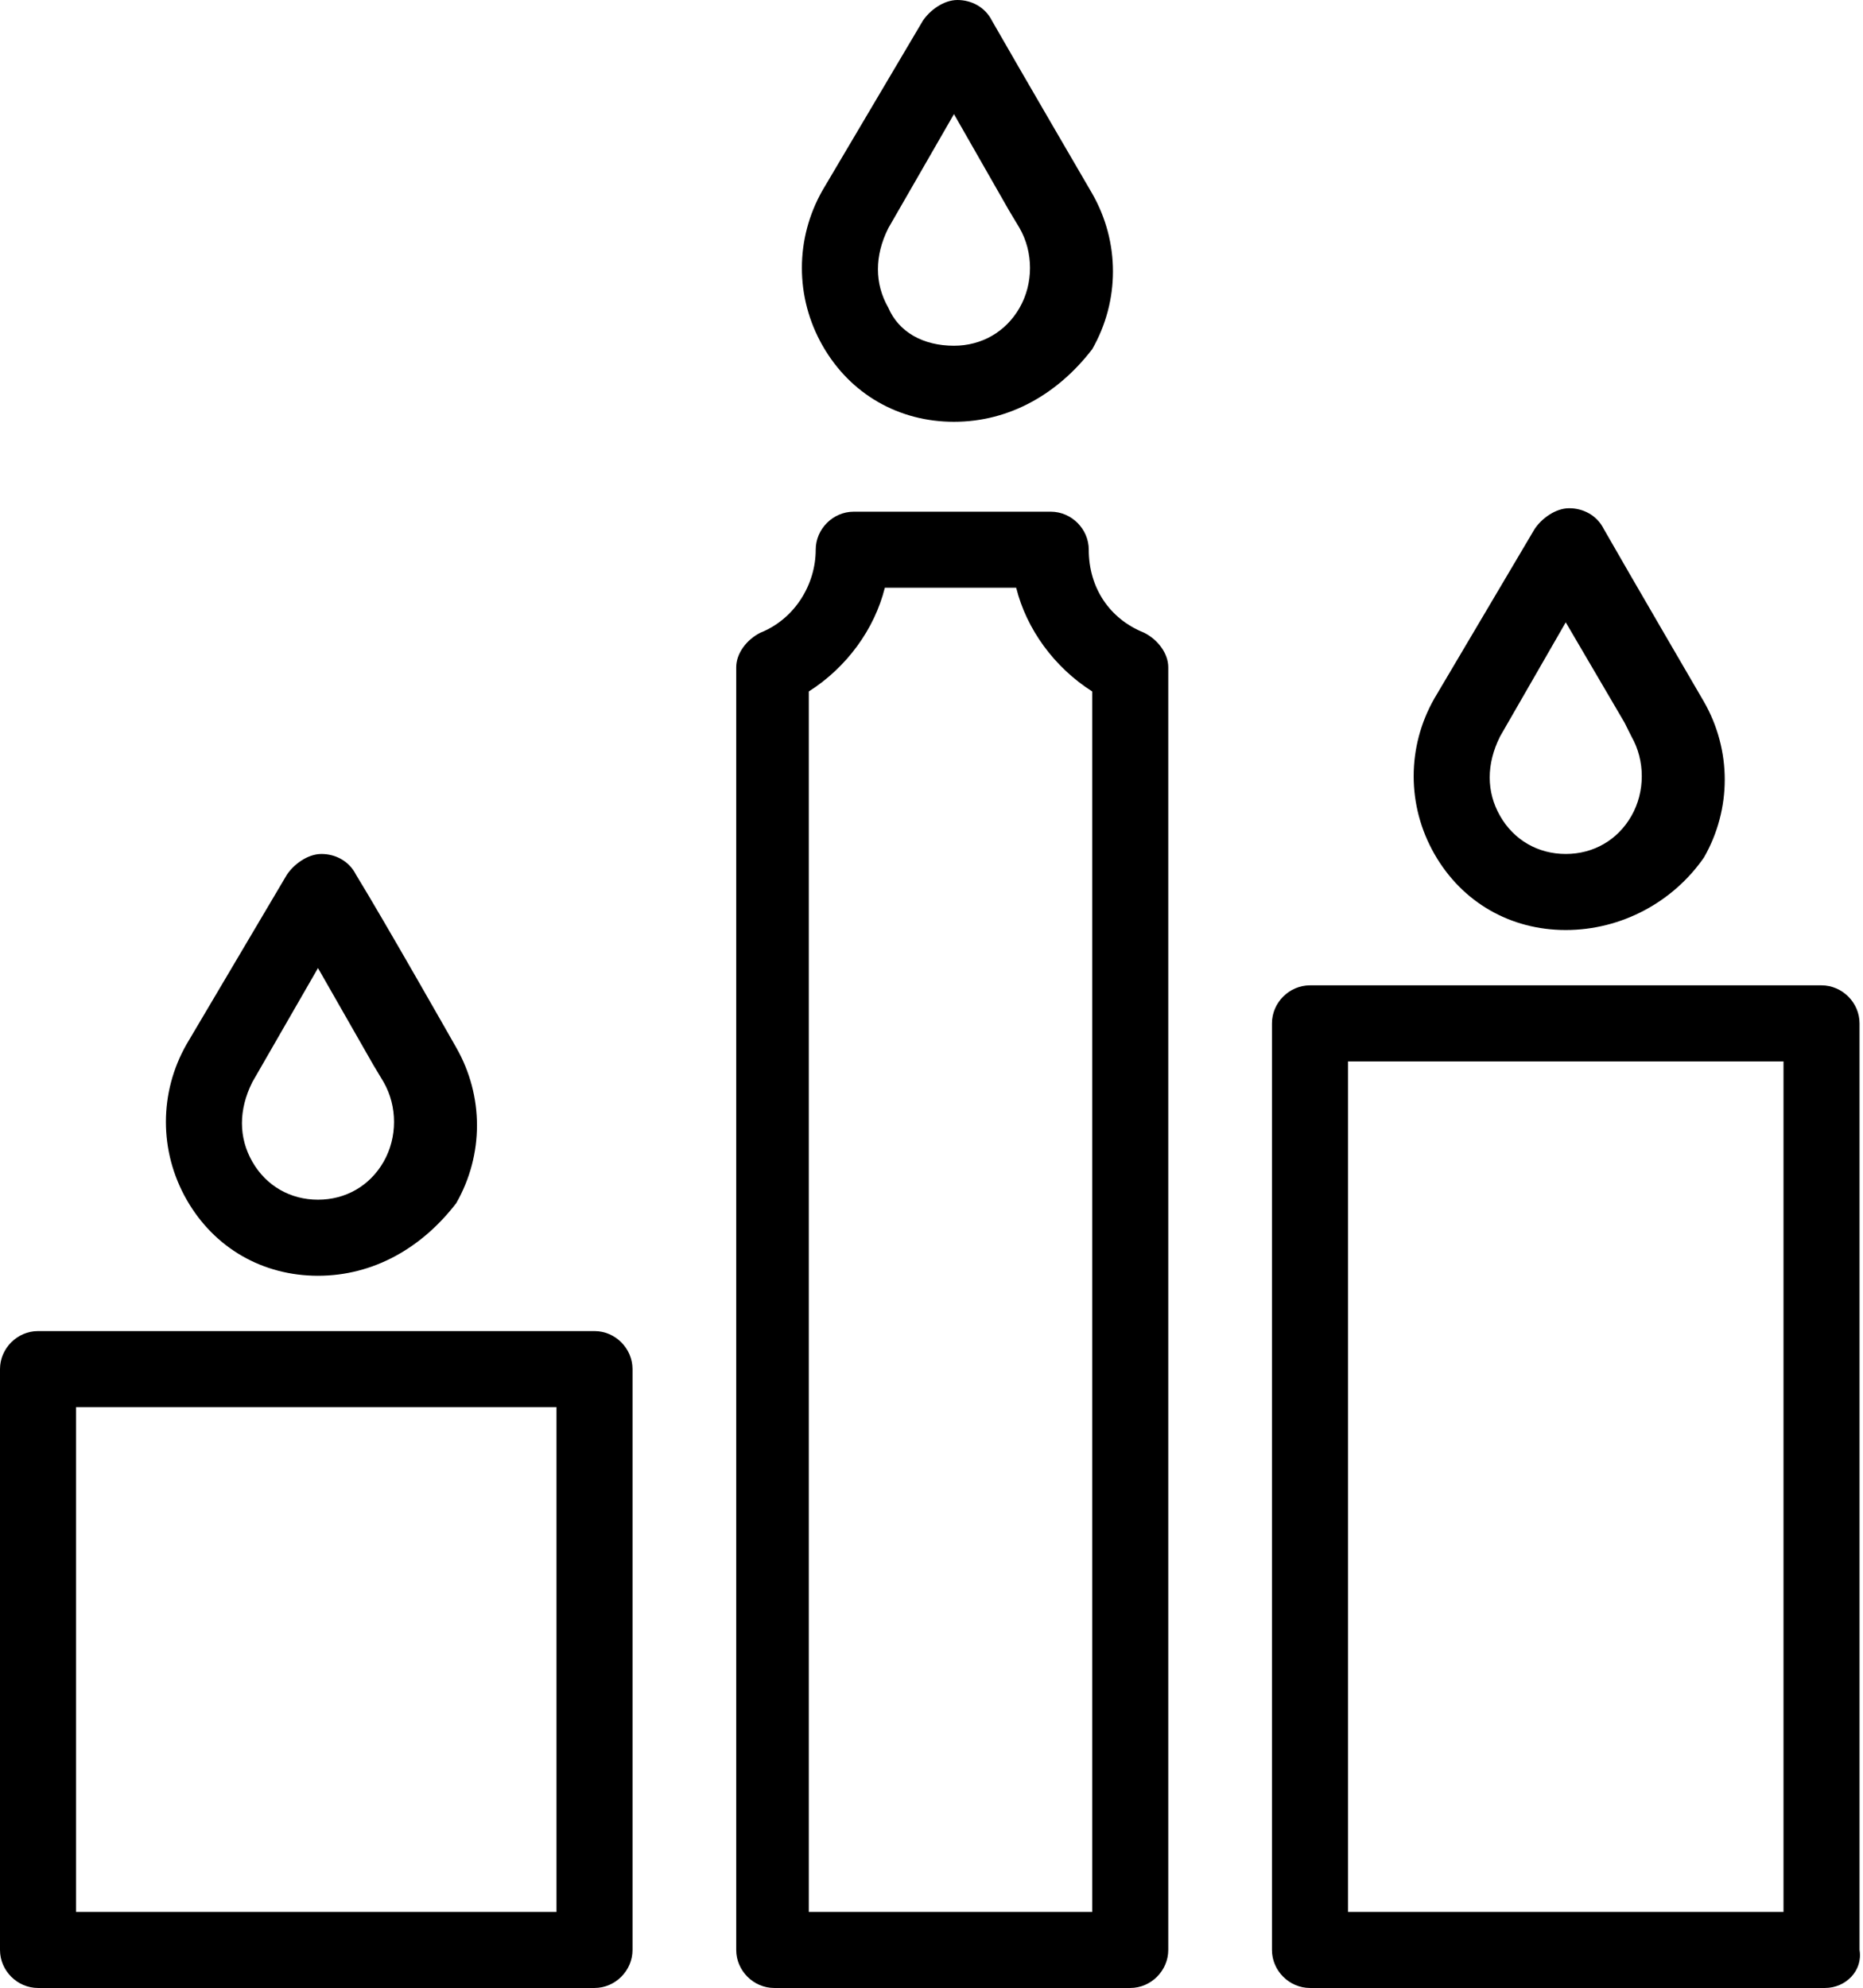 <?xml version="1.0" encoding="utf-8"?>
<!-- Generator: Adobe Illustrator 19.0.0, SVG Export Plug-In . SVG Version: 6.00 Build 0)  -->
<svg version="1.1" id="Layer_1" xmlns="http://www.w3.org/2000/svg" xmlns:xlink="http://www.w3.org/1999/xlink" x="0px" y="0px"
	 viewBox="0 0 53.9 57.5" style="enable-background:new 0 0 53.9 57.5;" xml:space="preserve">
<path d="M23.5,55.3h8.1V20c-1.1-0.7-1.9-1.8-2.2-3h-3.8c-0.3,1.2-1.1,2.3-2.2,3V55.3L23.5,55.3z M32.7,57.5H22.4
	c-0.6,0-1.1-0.5-1.1-1.1V19.3c0-0.4,0.3-0.8,0.7-1c1-0.4,1.6-1.4,1.6-2.4c0-0.6,0.5-1.1,1.1-1.1h5.7c0.6,0,1.1,0.5,1.1,1.1
	c0,1.1,0.6,2,1.6,2.4c0.4,0.2,0.7,0.6,0.7,1v37.1C33.8,57,33.3,57.5,32.7,57.5L32.7,57.5z M27.6,12.2c-1.6,0-3-0.8-3.8-2.2
	c-0.8-1.4-0.8-3.1,0-4.5l2.9-4.9c0.2-0.3,0.6-0.6,1-0.6c0.4,0,0.8,0.2,1,0.6c0.8,1.4,2.9,5,2.9,5c0.8,1.4,0.8,3.1,0,4.5
	C30.6,11.4,29.2,12.2,27.6,12.2L27.6,12.2z M27.6,3.3l-1.9,3.3c-0.4,0.8-0.4,1.6,0,2.3C26,9.6,26.7,10,27.6,10
	c0.8,0,1.5-0.4,1.9-1.1c0.4-0.7,0.4-1.6,0-2.3l-0.3-0.5L27.6,3.3L27.6,3.3z M17.2,57.5H1.1C0.5,57.5,0,57,0,56.4V39.6
	c0-0.6,0.5-1.1,1.1-1.1h16.1c0.6,0,1.1,0.5,1.1,1.1v16.8C18.3,57,17.8,57.5,17.2,57.5L17.2,57.5z M2.2,55.3h13.9V40.7H2.2V55.3
	L2.2,55.3z M52.8,57.5H37.9c-0.6,0-1.1-0.5-1.1-1.1V29.6c0-0.6,0.5-1.1,1.1-1.1h14.8c0.6,0,1.1,0.5,1.1,1.1v26.8
	C53.9,57,53.4,57.5,52.8,57.5L52.8,57.5z M39,55.3h12.6V30.7H39V55.3L39,55.3z M45.3,26.9c-1.6,0-3-0.8-3.8-2.2
	c-0.8-1.4-0.8-3.1,0-4.5l2.9-4.9c0.2-0.3,0.6-0.6,1-0.6c0.4,0,0.8,0.2,1,0.6c0.8,1.4,2.9,5,2.9,5c0.8,1.4,0.8,3.1,0,4.5
	C48.4,26.1,46.9,26.9,45.3,26.9L45.3,26.9z M45.3,18l-1.9,3.3c-0.4,0.8-0.4,1.6,0,2.3c0.4,0.7,1.1,1.1,1.9,1.1
	c0.8,0,1.5-0.4,1.9-1.1c0.4-0.7,0.4-1.6,0-2.3L47,20.9L45.3,18L45.3,18z M9.2,36.9c-1.6,0-3-0.8-3.8-2.2c-0.8-1.4-0.8-3.1,0-4.5
	l2.9-4.9c0.2-0.3,0.6-0.6,1-0.6c0.4,0,0.8,0.2,1,0.6c0.8,1.3,2.9,5,2.9,5c0.8,1.4,0.8,3.1,0,4.5C12.2,36.1,10.8,36.9,9.2,36.9
	L9.2,36.9z M9.2,28l-1.9,3.3c-0.4,0.8-0.4,1.6,0,2.3c0.4,0.7,1.1,1.1,1.9,1.1c0.8,0,1.5-0.4,1.9-1.1c0.4-0.7,0.4-1.6,0-2.3l-0.3-0.5
	L9.2,28L9.2,28z"/>
</svg>
